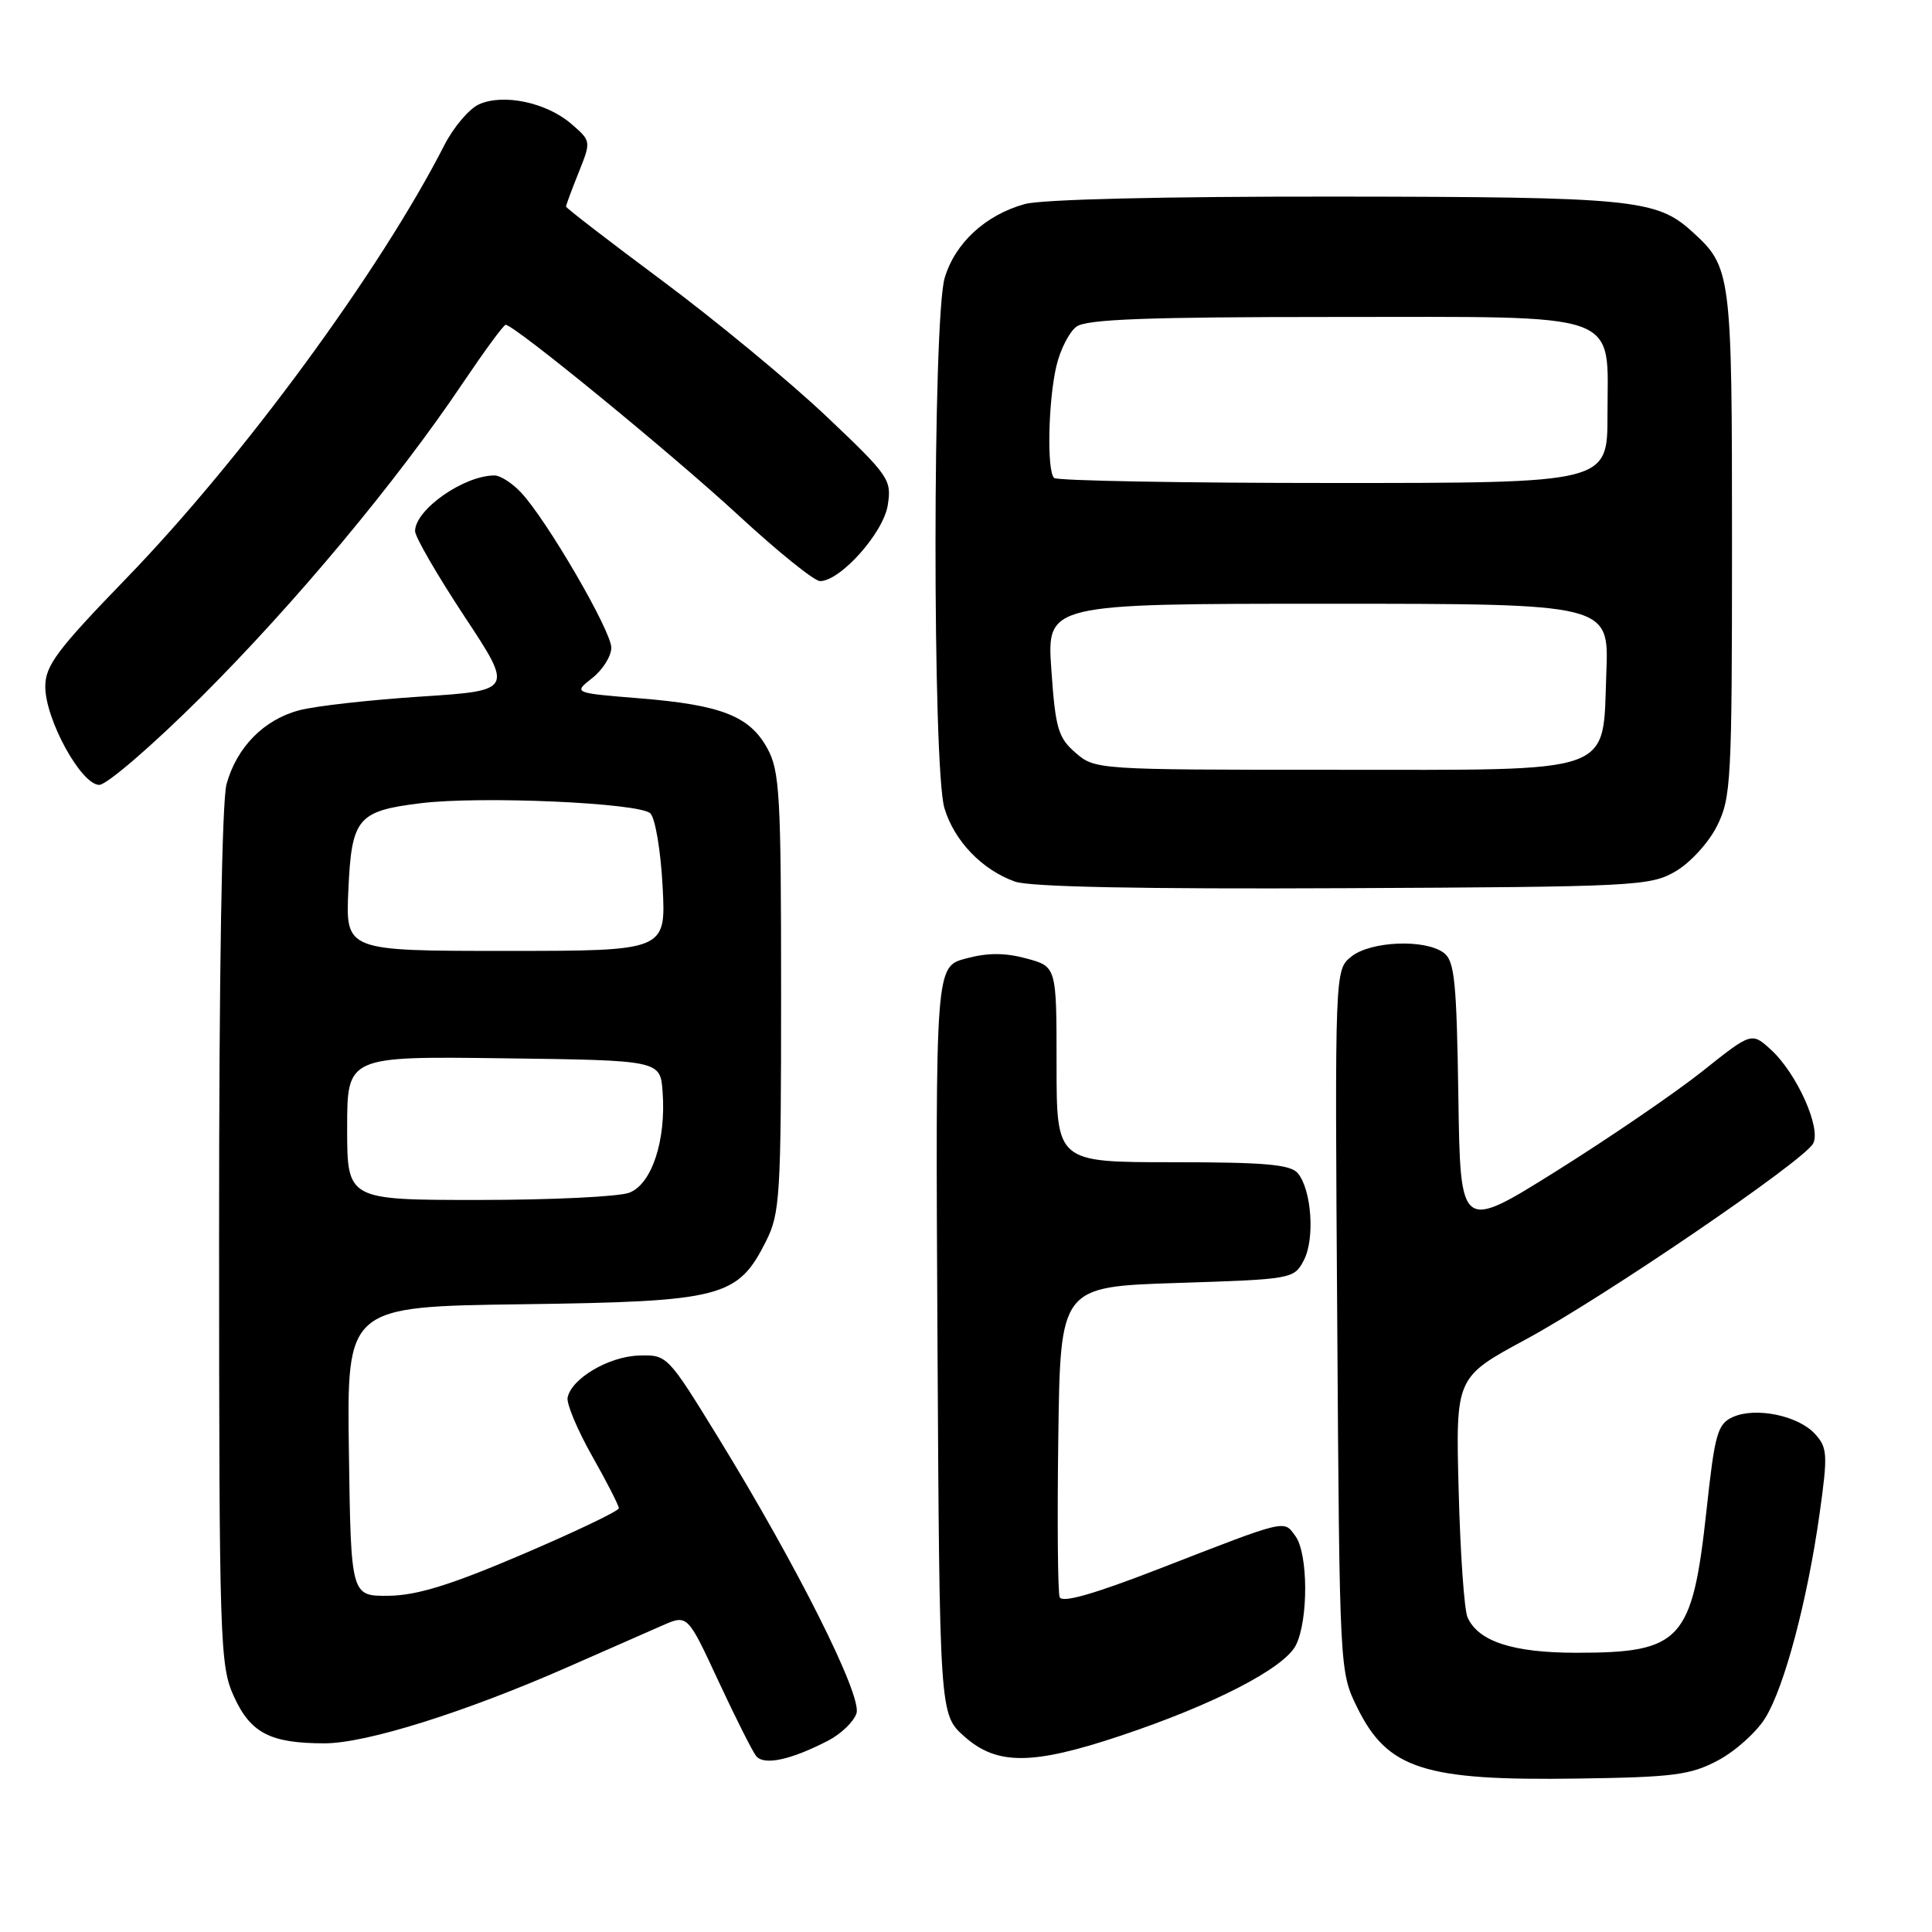 <?xml version="1.0" encoding="UTF-8" standalone="no"?>
<!DOCTYPE svg PUBLIC "-//W3C//DTD SVG 1.1//EN" "http://www.w3.org/Graphics/SVG/1.1/DTD/svg11.dtd" >
<svg xmlns="http://www.w3.org/2000/svg" xmlns:xlink="http://www.w3.org/1999/xlink" version="1.1" viewBox="0 0 256 256">
 <g >
 <path fill="currentColor"
d=" M 227.65 233.26 C 229.93 232.05 232.75 229.52 233.91 227.64 C 236.45 223.53 239.50 212.04 241.12 200.47 C 242.20 192.74 242.15 191.82 240.51 190.02 C 238.30 187.57 232.61 186.40 229.60 187.77 C 227.58 188.69 227.22 189.96 226.13 200.04 C 224.24 217.43 222.81 219.00 208.89 219.00 C 200.46 219.00 195.87 217.50 194.45 214.29 C 194.02 213.30 193.49 205.75 193.28 197.50 C 192.88 182.50 192.88 182.50 202.14 177.50 C 212.50 171.91 238.91 153.90 240.24 151.54 C 241.36 149.53 238.11 142.27 234.69 139.12 C 232.10 136.75 232.10 136.75 225.56 141.96 C 221.96 144.82 213.27 150.76 206.26 155.15 C 193.50 163.14 193.50 163.14 193.24 145.32 C 193.01 130.00 192.74 127.32 191.30 126.25 C 188.81 124.40 181.60 124.70 179.05 126.76 C 176.87 128.52 176.87 128.52 177.19 175.01 C 177.50 221.50 177.50 221.50 179.85 226.28 C 183.86 234.41 188.69 235.97 209.00 235.67 C 221.77 235.49 224.00 235.20 227.65 233.26 Z  M 109.74 230.64 C 111.45 229.75 113.14 228.12 113.49 227.02 C 114.24 224.68 105.65 207.55 95.18 190.50 C 88.43 179.52 88.41 179.50 84.62 179.62 C 80.64 179.75 75.71 182.67 75.21 185.19 C 75.05 186.00 76.51 189.48 78.46 192.93 C 80.41 196.37 82.00 199.49 82.00 199.85 C 82.00 200.21 76.26 202.95 69.25 205.95 C 59.70 210.03 55.25 211.40 51.50 211.45 C 46.50 211.50 46.50 211.50 46.23 192.32 C 45.96 173.13 45.96 173.13 69.23 172.82 C 95.70 172.46 97.75 171.93 101.50 164.47 C 103.36 160.77 103.50 158.51 103.50 131.50 C 103.50 105.37 103.32 102.17 101.68 99.17 C 99.34 94.88 95.56 93.40 84.73 92.53 C 75.96 91.82 75.96 91.82 78.48 89.84 C 79.87 88.75 81.00 86.94 81.00 85.82 C 81.00 83.59 72.44 68.87 69.03 65.25 C 67.87 64.01 66.29 63.00 65.53 63.00 C 61.46 63.00 55.00 67.53 55.00 70.38 C 55.00 71.14 57.93 76.20 61.51 81.63 C 68.03 91.50 68.03 91.50 55.76 92.30 C 49.02 92.74 41.76 93.55 39.64 94.12 C 34.97 95.35 31.37 99.01 30.02 103.89 C 29.40 106.11 29.02 129.20 29.03 164.00 C 29.04 217.69 29.14 220.71 30.98 224.76 C 33.19 229.64 35.81 231.00 43.01 231.00 C 48.52 231.00 61.65 226.88 75.38 220.83 C 80.40 218.62 85.98 216.16 87.80 215.37 C 91.10 213.93 91.10 213.93 95.18 222.72 C 97.43 227.55 99.68 232.02 100.18 232.67 C 101.22 233.97 104.73 233.23 109.74 230.64 Z  M 148.50 229.99 C 160.83 225.87 170.17 221.05 171.71 218.00 C 173.38 214.68 173.35 205.86 171.65 203.54 C 170.07 201.38 170.70 201.23 153.68 207.84 C 144.95 211.23 140.72 212.44 140.41 211.63 C 140.16 210.98 140.08 201.46 140.23 190.47 C 140.50 170.50 140.50 170.50 155.97 170.00 C 171.23 169.51 171.46 169.47 172.76 167.00 C 174.25 164.18 173.80 157.67 171.97 155.46 C 171.00 154.30 167.64 154.00 155.38 154.00 C 140.00 154.00 140.00 154.00 140.00 141.04 C 140.00 128.08 140.00 128.08 136.00 127.00 C 133.14 126.23 130.86 126.23 127.97 127.01 C 123.95 128.09 123.95 128.09 124.22 177.63 C 124.50 227.17 124.50 227.17 127.77 230.08 C 132.08 233.93 136.77 233.91 148.50 229.99 Z  M 222.00 115.47 C 223.94 114.35 226.39 111.68 227.50 109.47 C 229.38 105.74 229.50 103.51 229.50 72.00 C 229.50 36.04 229.42 35.40 224.17 30.65 C 219.47 26.40 216.30 26.09 177.00 26.05 C 154.15 26.03 138.05 26.41 135.78 27.04 C 130.58 28.49 126.56 32.19 125.18 36.81 C 123.57 42.16 123.55 101.75 125.14 107.08 C 126.45 111.44 130.12 115.26 134.50 116.82 C 136.47 117.52 151.34 117.82 178.00 117.69 C 216.68 117.51 218.66 117.41 222.00 115.47 Z  M 26.76 92.25 C 39.14 79.90 52.61 63.74 61.31 50.78 C 64.17 46.54 66.72 43.05 67.00 43.04 C 68.07 42.98 88.99 60.10 97.89 68.32 C 103.06 73.09 107.90 77.00 108.66 77.00 C 111.35 77.00 117.05 70.62 117.63 66.95 C 118.17 63.55 117.84 63.07 109.45 55.12 C 104.63 50.56 94.91 42.53 87.85 37.27 C 80.78 32.01 75.00 27.56 75.00 27.37 C 75.00 27.19 75.75 25.16 76.67 22.87 C 78.34 18.69 78.34 18.69 75.67 16.39 C 72.39 13.57 66.67 12.37 63.46 13.83 C 62.15 14.43 60.10 16.85 58.89 19.21 C 50.41 35.84 32.15 60.72 16.76 76.61 C 7.56 86.11 6.00 88.19 6.00 90.98 C 6.00 95.33 10.76 104.00 13.15 104.00 C 14.15 104.00 20.28 98.71 26.76 92.25 Z  M 46.00 149.48 C 46.00 139.96 46.00 139.96 66.75 140.23 C 87.50 140.50 87.50 140.50 87.80 144.69 C 88.27 151.14 86.36 156.91 83.38 158.04 C 82.00 158.57 73.02 159.00 63.43 159.00 C 46.00 159.00 46.00 159.00 46.00 149.48 Z  M 46.16 117.91 C 46.59 108.42 47.37 107.47 55.66 106.44 C 63.61 105.44 84.78 106.38 86.18 107.78 C 86.83 108.43 87.56 112.79 87.80 117.48 C 88.25 126.00 88.25 126.00 67.02 126.00 C 45.79 126.00 45.79 126.00 46.16 117.91 Z  M 142.52 99.75 C 140.21 97.75 139.85 96.53 139.31 88.75 C 138.70 80.00 138.70 80.00 175.95 80.00 C 213.20 80.00 213.20 80.00 212.85 89.09 C 212.32 102.82 214.63 102.00 176.44 102.00 C 145.39 102.00 145.09 101.98 142.52 99.75 Z  M 139.67 63.33 C 138.70 62.37 138.89 53.17 139.97 48.53 C 140.48 46.34 141.68 43.98 142.64 43.28 C 143.97 42.30 152.06 42.00 176.69 42.00 C 215.60 42.00 213.00 41.07 213.00 55.00 C 213.00 64.00 213.00 64.00 176.67 64.00 C 156.68 64.00 140.03 63.70 139.67 63.33 Z "/>
</g>
</svg>